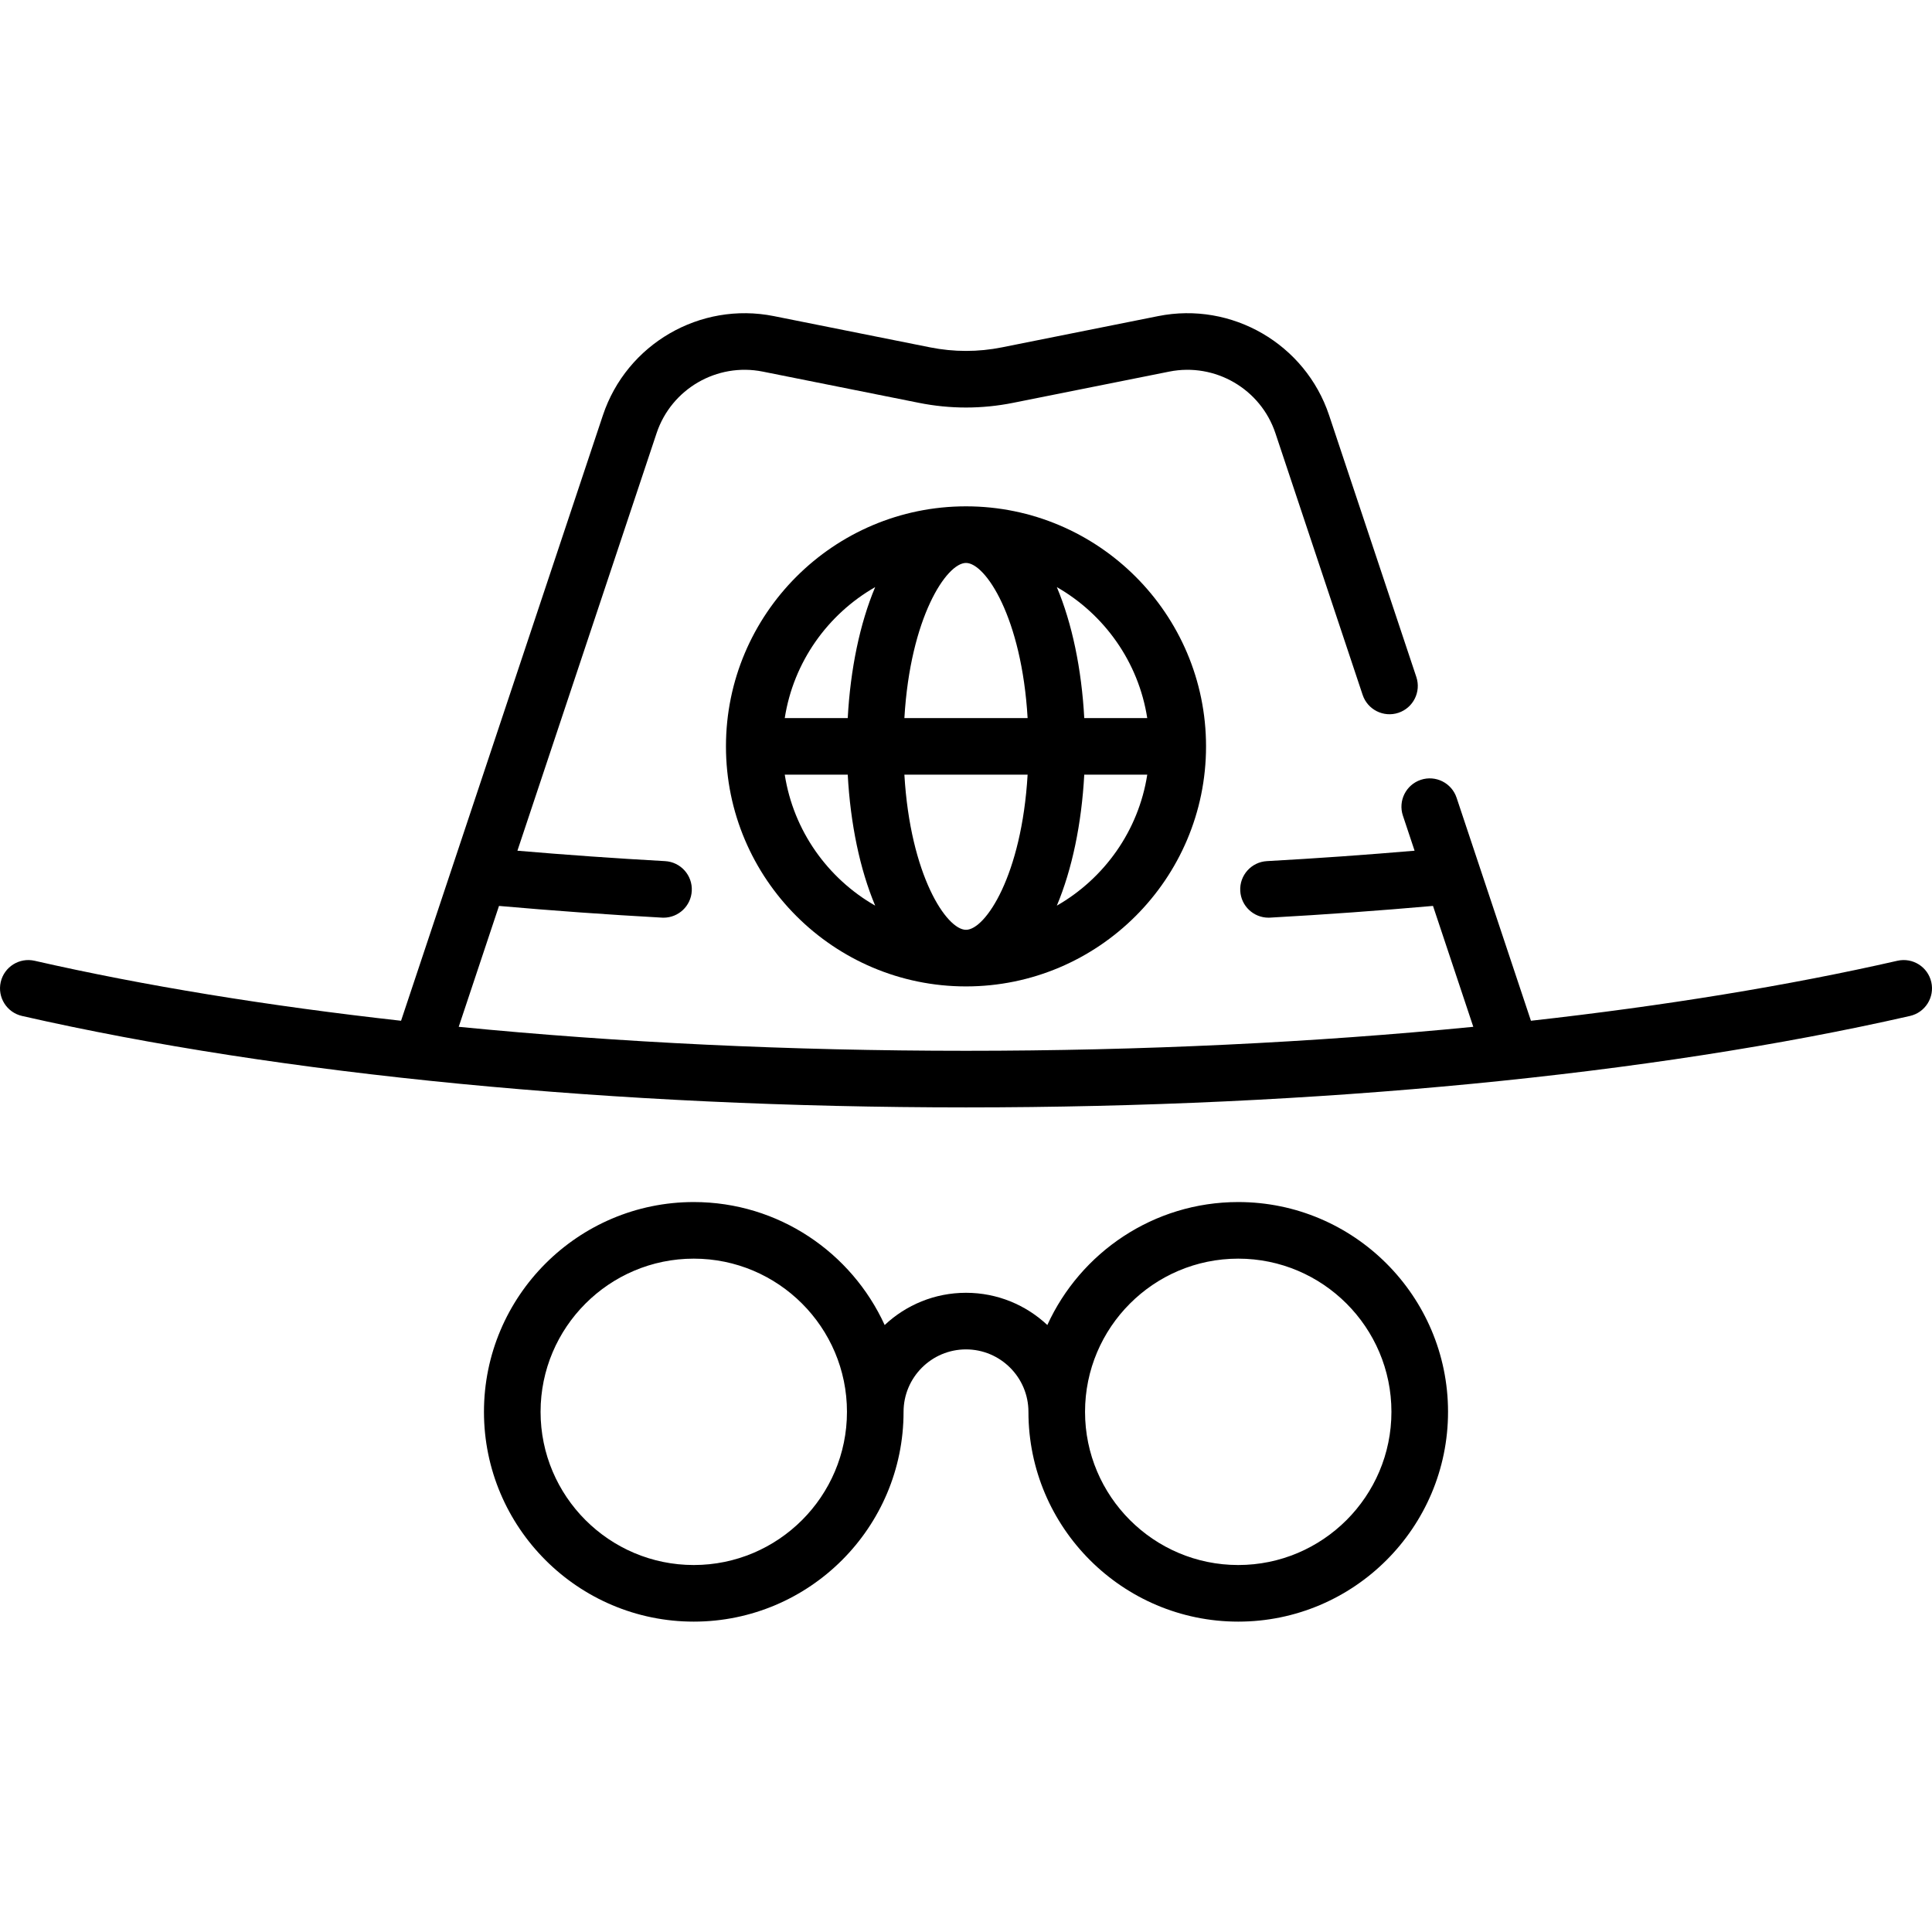 <svg height="512pt" viewBox="0 -83 512 512" width="512pt" xmlns="http://www.w3.org/2000/svg"><path d="m511.812 177.258c-.922-4.039-4.941-6.562-8.98-5.645-29.07 6.625-61.875 11.961-97.117 15.898l-19.703-59.102c-1.309-3.93-5.559-6.055-9.484-4.746-3.93 1.312-6.055 5.559-4.746 9.488l3.098 9.297c-12.812 1.094-25.926 2.027-39.125 2.758-4.137.23-7.305 3.77-7.074 7.902.219 3.996 3.527 7.086 7.48 7.086.141 0 .281-.004.422-.012 14.59-.809 29.074-1.859 43.176-3.105l10.68 32.039c-42.379 4.168-87.891 6.355-134.438 6.355-46.551 0-92.062-2.188-134.438-6.355l10.676-32.035c14.105 1.246 28.598 2.297 43.184 3.102.141.008.281.012.422.012 3.953 0 7.262-3.09 7.48-7.086.23-4.133-2.938-7.672-7.074-7.902-13.199-.73-26.312-1.664-39.133-2.758l36.883-110.652c3.91-11.727 15.996-18.746 28.121-16.32l41.402 8.281c8.277 1.656 16.672 1.656 24.949 0l41.402-8.281c12.125-2.422 24.211 4.594 28.121 16.32l23.117 69.355c1.312 3.93 5.559 6.055 9.488 4.746 3.93-1.312 6.051-5.559 4.742-9.488l-23.117-69.355c-6.297-18.891-25.773-30.191-45.293-26.285l-41.398 8.281c-6.328 1.266-12.742 1.266-19.07 0l-41.398-8.281c-19.527-3.902-38.996 7.395-45.293 26.285l-53.488 160.457c-35.242-3.934-68.047-9.273-97.117-15.898-4.035-.918-8.059 1.609-8.98 5.645-.918 4.039 1.609 8.059 5.648 8.98 68.586 15.629 157.434 24.234 250.164 24.234s181.574-8.605 250.164-24.234c4.039-.922 6.566-4.941 5.648-8.98zm0 0"/><path d="m328.145 235.555c-22.453 0-41.824 13.383-50.59 32.59-5.645-5.293-13.227-8.543-21.555-8.543s-15.906 3.25-21.551 8.543c-8.77-19.203-28.141-32.59-50.594-32.59-30.656 0-55.598 24.938-55.598 55.598 0 30.656 24.941 55.594 55.598 55.594s55.598-24.938 55.598-55.594c0-9.125 7.422-16.551 16.547-16.551s16.547 7.426 16.547 16.551c0 30.656 24.941 55.594 55.598 55.594s55.598-24.938 55.598-55.594c0-30.66-24.941-55.598-55.598-55.598zm-144.289 96.191c-22.383 0-40.598-18.211-40.598-40.594 0-22.387 18.211-40.598 40.598-40.598s40.598 18.211 40.598 40.598c0 22.383-18.211 40.594-40.598 40.594zm144.289 0c-22.383 0-40.598-18.211-40.598-40.594 0-22.387 18.211-40.598 40.598-40.598s40.598 18.211 40.598 40.598c0 22.383-18.211 40.594-40.598 40.594zm0 0"/><path d="m256 51.184c-35.074 0-63.613 28.539-63.613 63.613s28.539 63.613 63.613 63.613c35.078 0 63.613-28.539 63.613-63.613s-28.535-63.613-63.613-63.613zm48.031 56.113h-16.691c-.703-12.984-3.219-25.082-7.27-34.707 12.578 7.199 21.652 19.844 23.961 34.707zm-48.031 56.113c-5.152 0-14.77-14.449-16.328-41.113h32.656c-1.559 26.664-11.176 41.113-16.328 41.113zm-16.328-56.113c1.559-26.664 11.176-41.113 16.328-41.113s14.77 14.449 16.328 41.113zm-7.742-34.707c-4.051 9.625-6.566 21.723-7.27 34.707h-16.691c2.312-14.863 11.383-27.508 23.961-34.707zm-23.961 49.707h16.691c.703 12.984 3.219 25.082 7.27 34.707-12.578-7.199-21.648-19.844-23.961-34.707zm72.105 34.707c4.047-9.625 6.562-21.723 7.266-34.707h16.695c-2.312 14.863-11.387 27.508-23.961 34.707zm0 0"/></svg>